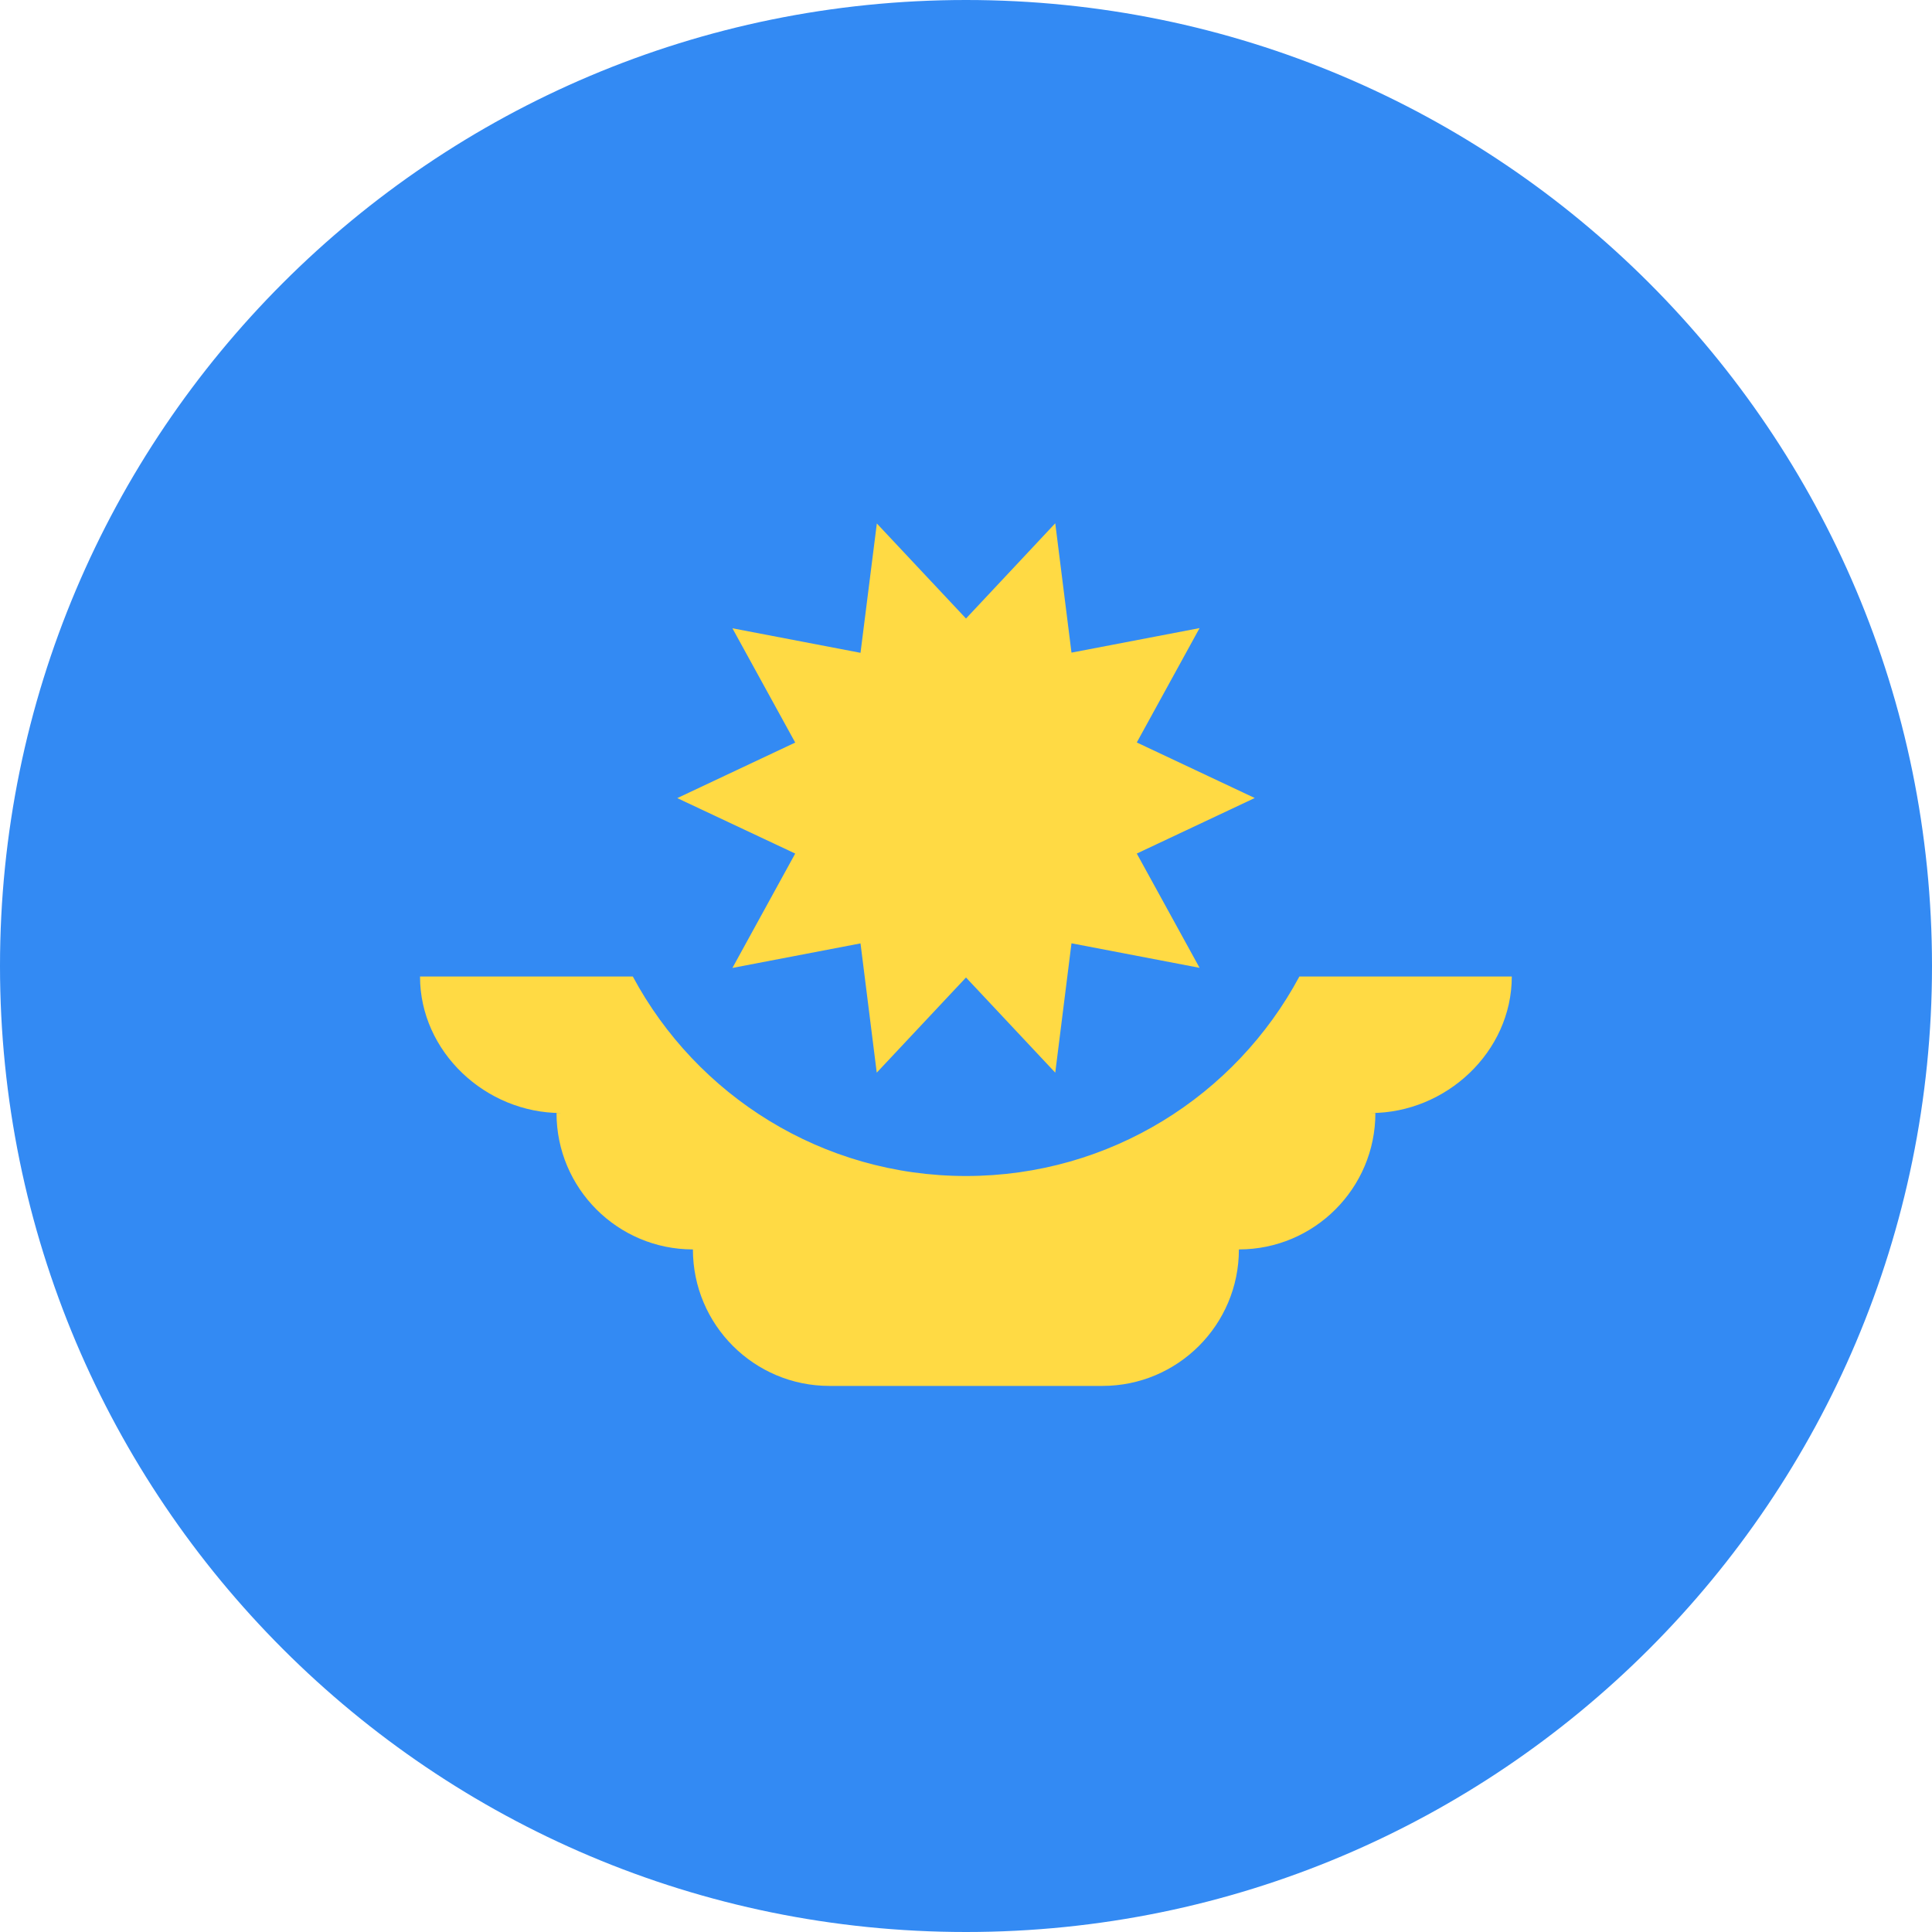 <svg width="20" height="20" viewBox="0 0 20 20" fill="none" xmlns="http://www.w3.org/2000/svg">
<path d="M10 20C15.523 20 20 15.523 20 10C20 4.477 15.523 0 10 0C4.477 0 0 4.477 0 10C0 15.523 4.477 20 10 20Z" fill="#338AF3"/>
<path d="M10 12.174C8.508 12.174 7.21 11.338 6.551 10.109H4.348C4.348 10.889 5.028 11.522 5.808 11.522H5.761C5.761 12.302 6.394 12.934 7.173 12.934C7.173 13.715 7.807 14.347 8.586 14.347H11.412C12.193 14.347 12.825 13.714 12.825 12.934C13.605 12.934 14.238 12.301 14.238 11.522H14.191C14.97 11.522 15.65 10.888 15.65 10.109H13.451C12.791 11.34 11.493 12.174 10 12.174Z" fill="#FFDA44"/>
<path d="M12.989 8.261L11.768 8.836L12.418 10.019L11.092 9.765L10.924 11.104L10 10.119L9.076 11.104L8.908 9.766L7.582 10.02L8.232 8.836L7.011 8.262L8.232 7.687L7.582 6.504L8.908 6.758L9.077 5.419L10 6.403L10.924 5.417L11.092 6.756L12.418 6.502L11.768 7.686L12.989 8.261Z" fill="#FFDA44"/>
</svg>
